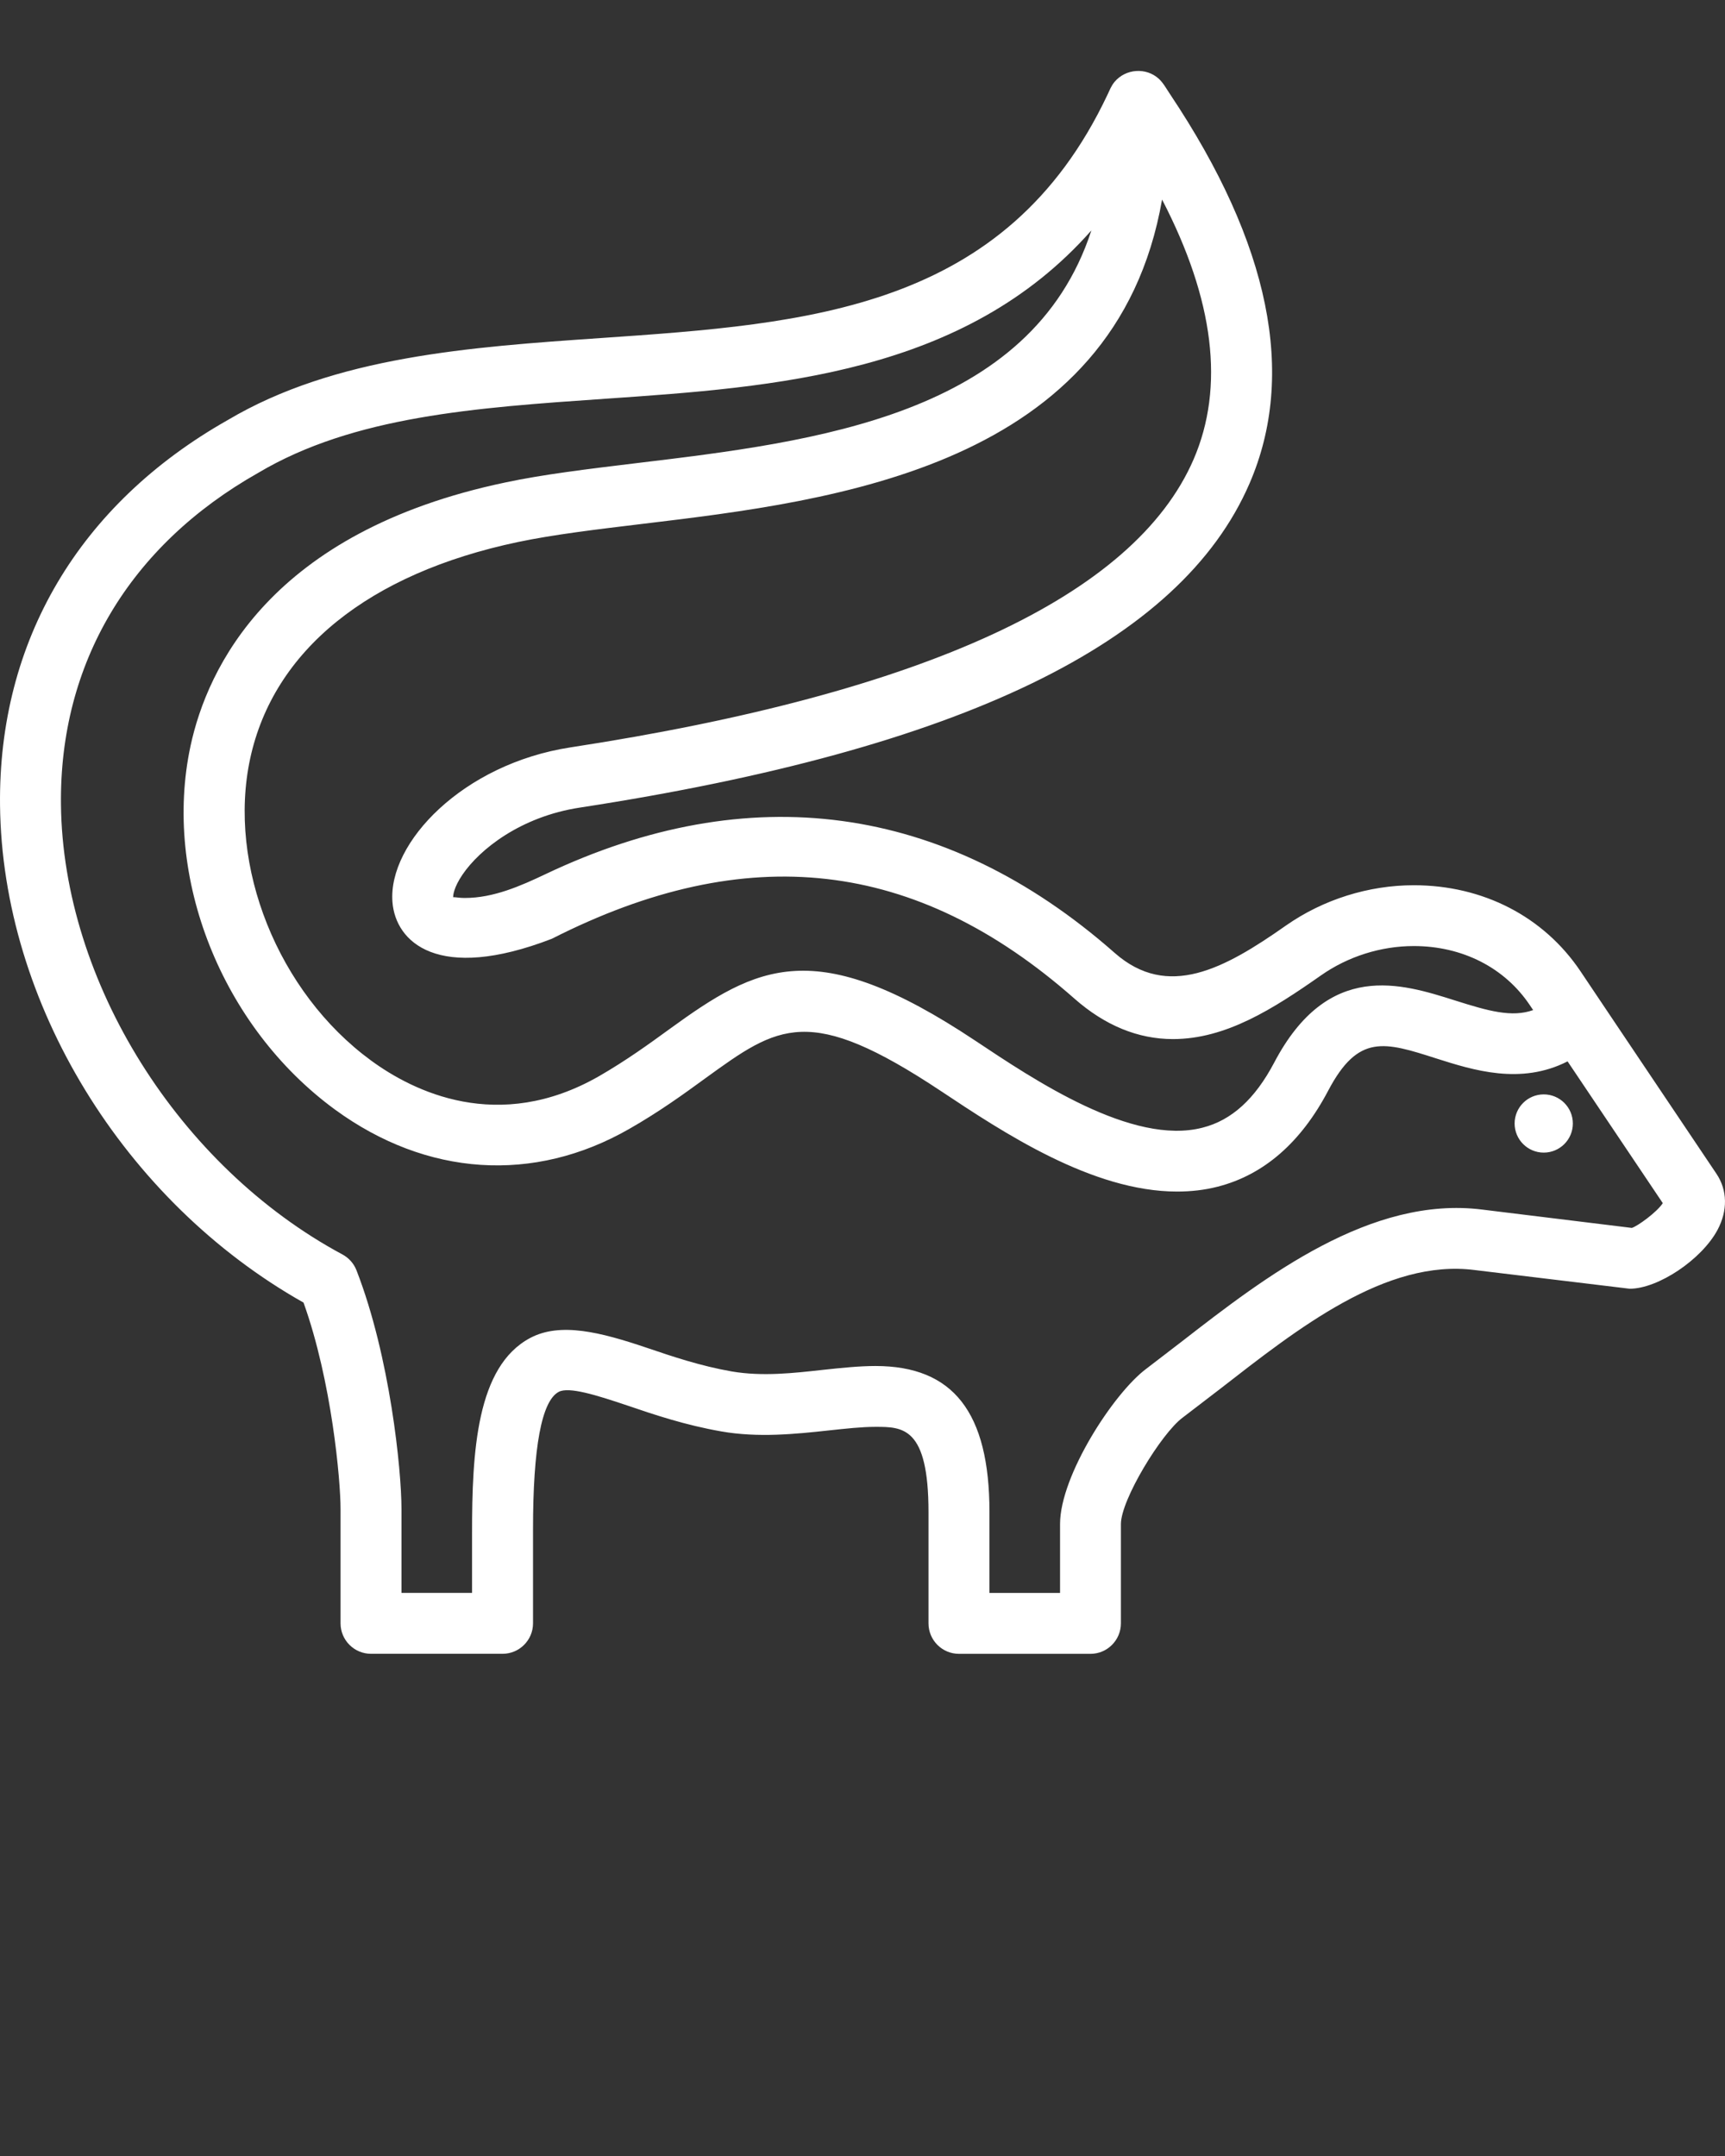  <svg
      xmlns="http://www.w3.org/2000/svg"
      xmlns:xlink="http://www.w3.org/1999/xlink"
      version="1.1"
      x="0px"
      y="0px"
      viewBox="0 0 50 62.5"
      enable-background="new 0 0 50 50"
      xml:space="preserve"
      fill="#ffffff"
    >
      <rect x="0" y="0" width="50" height="62.5" fill="#333333" stroke="none"/>
      <g>
        <path
          fill-rule="evenodd"
          clip-rule="evenodd"
          d="M41.637,30.685c1.06,0.337,2.443,0.776,3.8,0.083l2.76,4.11   c-0.175,0.267-0.739,0.672-0.898,0.718l-4.331-0.531c-3.23-0.411-6.299,1.948-8.699,3.813l-1.047,0.804   c-0.94,0.701-2.496,3.095-2.496,4.499v1.996H28.68v-2.343c0-2.891-1.05-4.235-3.304-4.235c-0.47,0-0.987,0.054-1.527,0.112   c-0.838,0.093-1.746,0.197-2.637,0.046c-0.91-0.159-1.734-0.438-2.458-0.684c-1.353-0.458-2.513-0.75-3.386-0.287   c-1.558,0.826-1.687,3.304-1.685,5.674v1.716h-2.046v-2.436c0-1.119-0.33-4.413-1.304-6.915c-0.077-0.198-0.222-0.36-0.406-0.459   c-4.747-2.55-8.103-7.913-8.16-13.039c-0.046-4.094,1.98-7.506,5.718-9.62c2.765-1.644,6.303-1.888,10.049-2.147   c4.944-0.34,10.429-0.72,14.1-4.88c-1.749,5.372-8.007,6.125-13.202,6.748c-1.377,0.167-2.677,0.322-3.784,0.558   c-6.817,1.43-8.642,5.396-9.124,7.632c-0.82,3.808,0.904,8.145,4.188,10.549c2.655,1.938,5.762,2.145,8.527,0.559   c0.876-0.5,1.582-1.013,2.205-1.467c2.124-1.538,3-2.177,6.839,0.376c1.793,1.192,4.375,2.907,6.835,2.907   c0.396,0,0.792-0.042,1.178-0.142c1.332-0.34,2.41-1.276,3.202-2.782C39.37,29.962,40.128,30.201,41.637,30.685 M40.98,27.425   c1.406,0,2.635,0.625,3.364,1.715l0.095,0.141c-0.615,0.22-1.295,0.029-2.265-0.279c-1.553-0.491-3.676-1.172-5.239,1.798   c-0.557,1.058-1.236,1.676-2.076,1.889c-2.042,0.531-4.89-1.389-6.598-2.526c-4.637-3.085-6.304-2.182-8.855-0.331   c-0.585,0.426-1.25,0.908-2.042,1.365c-2.924,1.676-5.394,0.436-6.608-0.453c-2.697-1.973-4.172-5.653-3.505-8.752   c0.677-3.14,3.433-5.368,7.762-6.279c1.031-0.217,2.293-0.368,3.631-0.529c5.566-0.668,13.688-1.648,15.039-9.399   c1.511,2.912,1.819,5.437,0.914,7.531c-1.714,3.963-7.792,6.775-18.063,8.35c-3.111,0.478-5.29,2.759-5.159,4.48   c0.088,1.161,1.314,2.343,4.618,1.069c5.656-2.874,10.543-2.327,15.149,1.733c0.882,0.778,1.843,1.174,2.856,1.174   c1.536,0,2.906-0.875,4.288-1.844C39.07,27.727,40.026,27.425,40.98,27.425z M45.59,32.569c0-0.466-0.378-0.844-0.844-0.844   c-0.466,0-0.844,0.378-0.844,0.844c0,0.466,0.379,0.844,0.844,0.844C45.212,33.413,45.59,33.035,45.59,32.569z M36.218,14.016   c1.365-3.156,0.592-6.948-2.295-11.273c-0.124-0.187-0.206-0.34-0.333-0.458c-0.367-0.338-0.965-0.296-1.286,0.091   c-0.097,0.117-0.141,0.24-0.205,0.374C29.15,8.99,23.447,9.384,17.411,9.8c-3.786,0.261-7.701,0.532-10.81,2.377   c-4.307,2.438-6.653,6.405-6.6,11.17c0.063,5.724,3.584,11.473,8.797,14.414c0.817,2.275,1.073,5.151,1.073,5.979v3.318   c0,0.489,0.396,0.884,0.884,0.884h3.811c0.488,0,0.884-0.396,0.884-0.884v-2.713c-0.001-2.39,0.249-3.734,0.746-3.997   c0.293-0.155,1.085,0.092,1.991,0.397c0.784,0.268,1.674,0.567,2.719,0.75c1.063,0.187,2.142,0.079,3.131-0.03   c0.477-0.05,0.927-0.102,1.339-0.102c0.792,0,1.537,0,1.537,2.471v3.225c0,0.489,0.396,0.884,0.884,0.884h3.811   c0.486,0,0.882-0.396,0.882-0.884v-2.878c0-0.705,1.172-2.626,1.787-3.084l1.075-0.824c2.263-1.758,4.82-3.791,7.4-3.455   l4.484,0.541c0.828,0,2.088-0.847,2.548-1.707c0.297-0.558,0.287-1.149-0.03-1.623l-2.963-4.412l-0.98-1.461   c-1.065-1.586-2.826-2.494-4.831-2.494c-1.313,0-2.629,0.414-3.707,1.169c-1.792,1.26-3.426,2.147-4.962,0.794   c-4.957-4.368-10.628-5.072-16.492-2.288c-0.732,0.348-1.517,0.694-2.343,0.694c-0.225,0-0.339-0.042-0.339-0.012   c-0.008-0.056,0.014-0.291,0.269-0.665c0.499-0.734,1.686-1.68,3.397-1.942C27.868,21.712,34.219,18.639,36.218,14.016z"
        />
      </g>
    </svg>